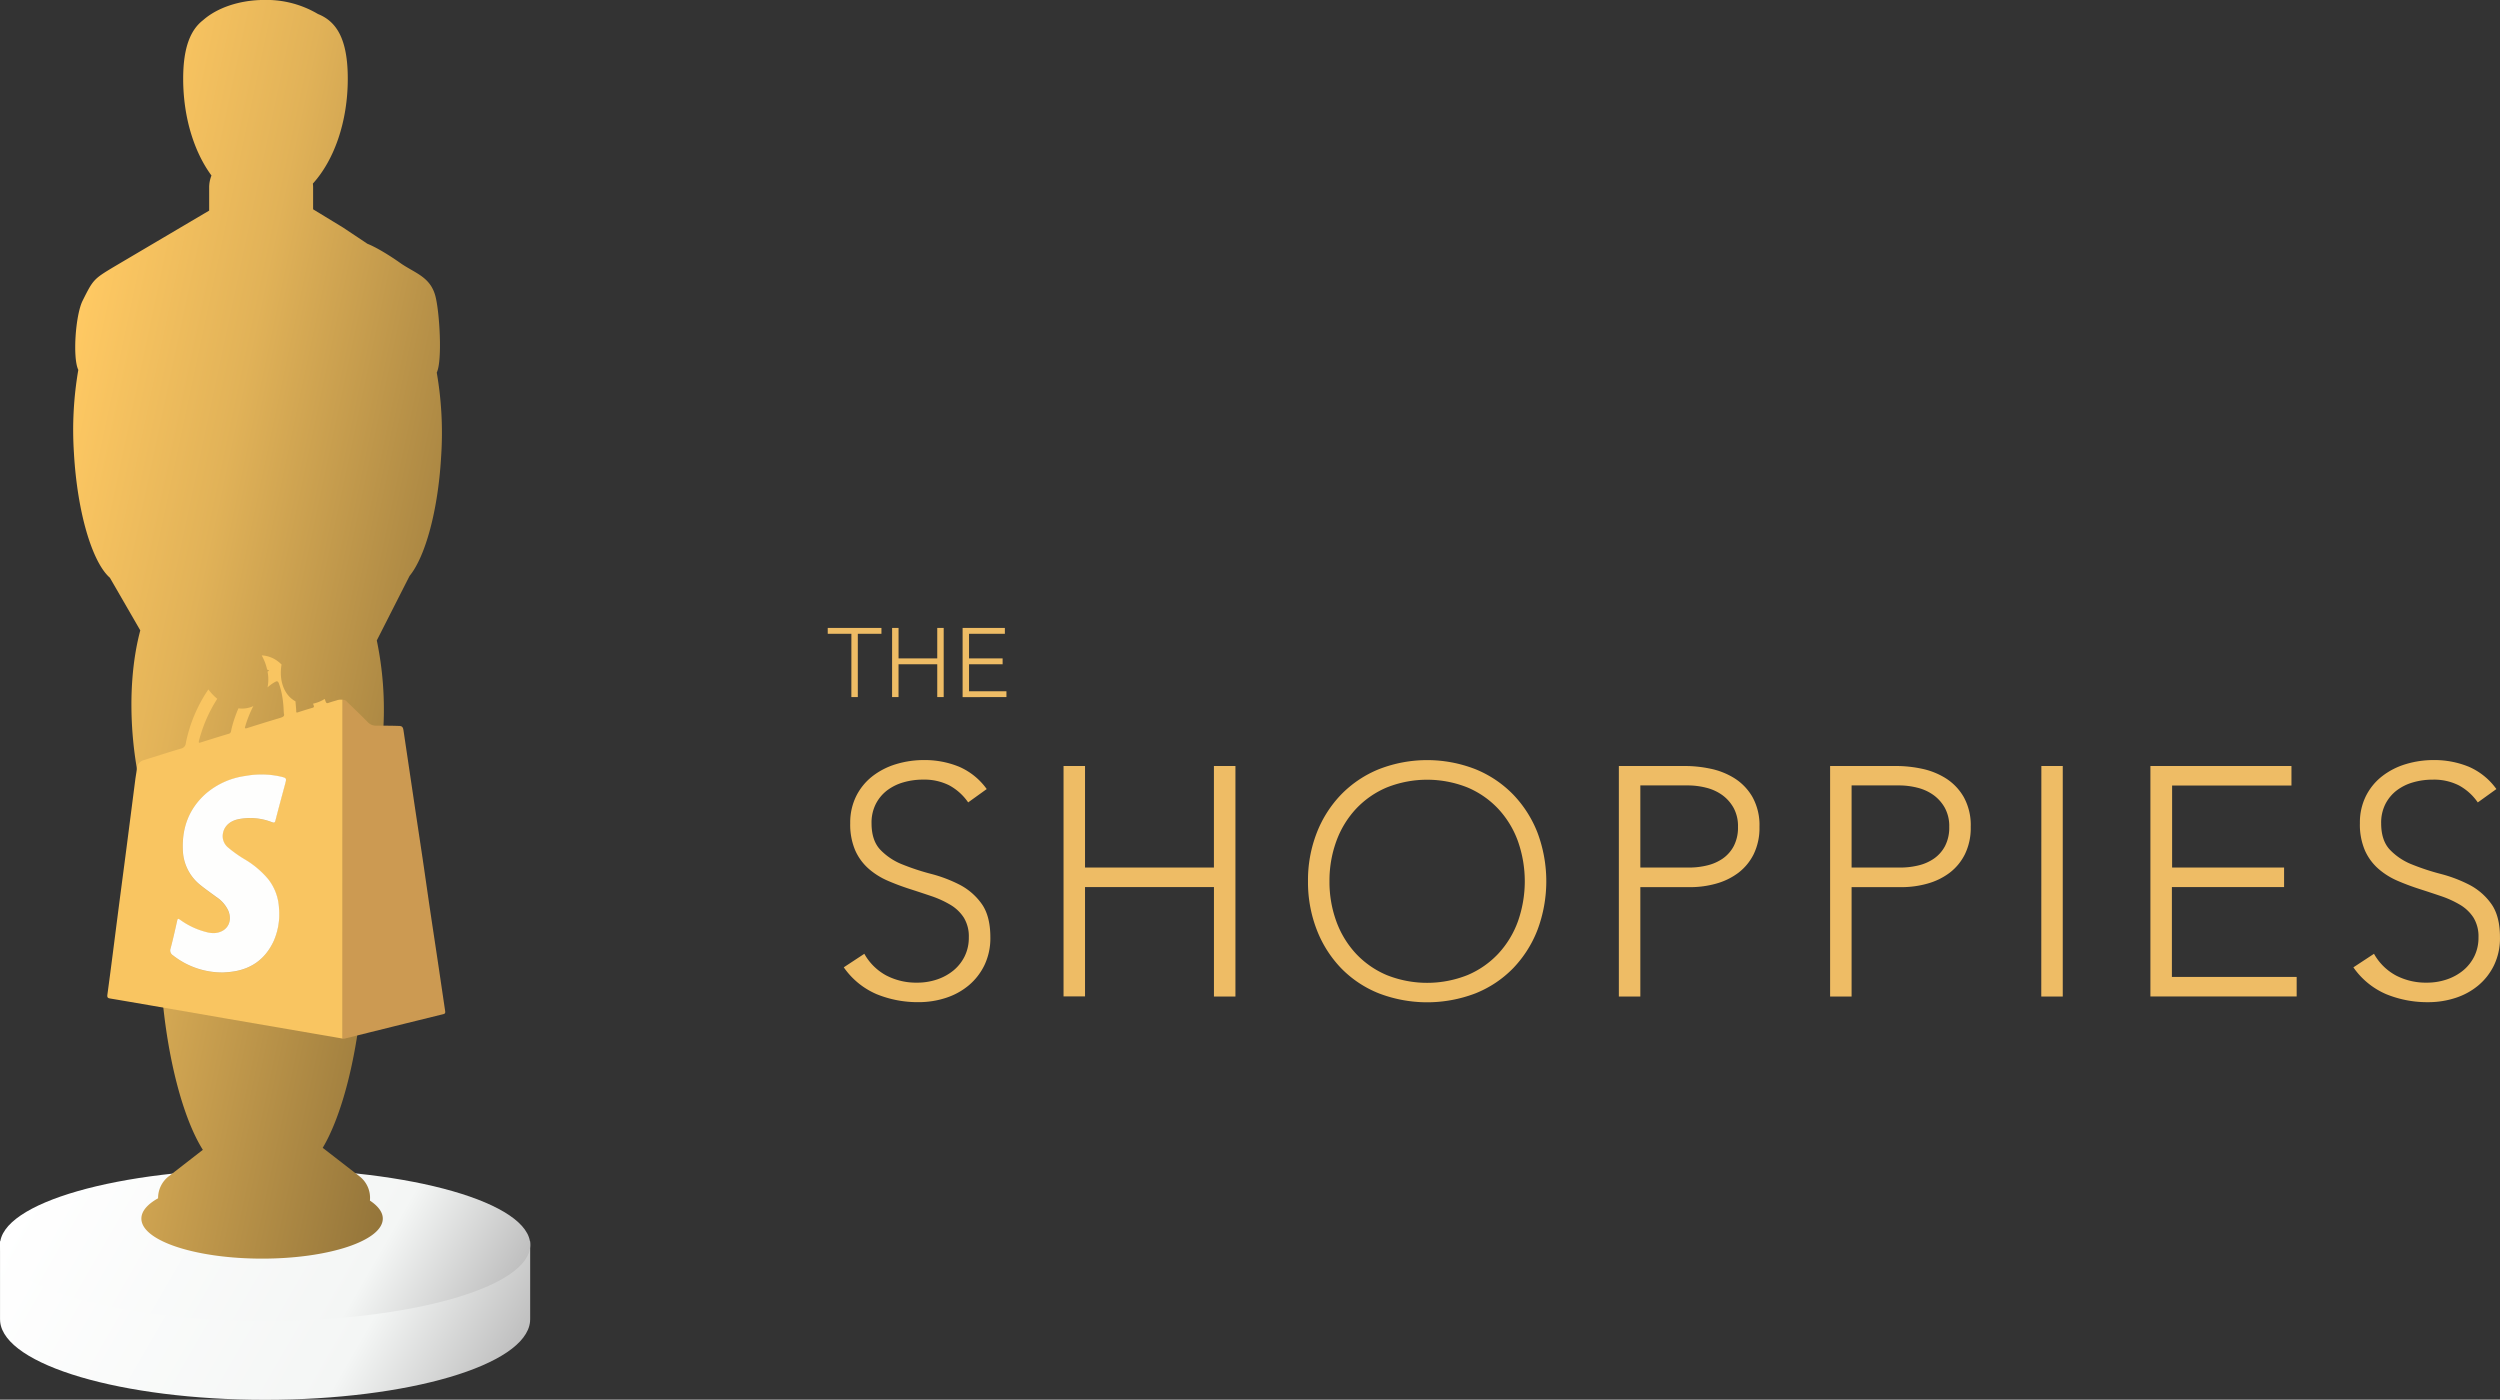 <svg id="Layer_1" data-name="Layer 1" xmlns="http://www.w3.org/2000/svg" xmlns:xlink="http://www.w3.org/1999/xlink" viewBox="0 0 921.64 516"><rect x="0" y="0" width="921.64" height="516" fill="#333333" stroke="none"/><defs><style>.cls-1{fill:url(#linear-gradient);}.cls-2{fill:url(#linear-gradient-2);}.cls-3{fill:url(#linear-gradient-3);}.cls-4{fill:url(#linear-gradient-5);}.cls-5{fill:url(#linear-gradient-6);}.cls-6{fill:url(#linear-gradient-8);}.cls-7{fill:url(#linear-gradient-9);}.cls-8{fill:url(#linear-gradient-16);}.cls-9{fill:#f9c561;}.cls-10{fill:#cc9a52;}.cls-11{fill:#fefefd;}.cls-12{fill:#eebc65;}</style><linearGradient id="linear-gradient" x1="82.18" y1="542.91" x2="242.32" y2="635.37" gradientUnits="userSpaceOnUse"><stop offset="0" stop-color="#fff"/><stop offset="0.72" stop-color="#f4f6f5"/><stop offset="1" stop-color="#bfbfbf"/></linearGradient><linearGradient id="linear-gradient-2" x1="23.43" y1="416.05" x2="172.06" y2="501.86" xlink:href="#linear-gradient"/><linearGradient id="linear-gradient-3" x1="159.99" y1="528.08" x2="163.16" y2="528.75" gradientUnits="userSpaceOnUse"><stop offset="0" stop-color="#ffc963"/><stop offset="0.36" stop-color="#e1b258"/><stop offset="1" stop-color="#94753a"/></linearGradient><linearGradient id="linear-gradient-5" x1="147.91" y1="547.2" x2="150.82" y2="547.82" xlink:href="#linear-gradient-3"/><linearGradient id="linear-gradient-6" x1="159.96" y1="528.24" x2="163.12" y2="528.92" xlink:href="#linear-gradient-3"/><linearGradient id="linear-gradient-8" x1="160.39" y1="528.16" x2="163.16" y2="528.75" xlink:href="#linear-gradient-3"/><linearGradient id="linear-gradient-9" x1="170.89" y1="551.08" x2="177.71" y2="552.52" xlink:href="#linear-gradient-3"/><linearGradient id="linear-gradient-16" x1="73.61" y1="328.09" x2="248.91" y2="365.35" xlink:href="#linear-gradient-3"/></defs><title>award_logo</title><path class="cls-1" d="M261,571.71v28.7c0,.32,0,.63-.05,1-1.65,16-44.74,28.75-97.67,28.75s-96-12.79-97.67-28.75c0-.32-.05-.63-.05-1v-28.7Z" transform="translate(-65.55 -114.11)"/><ellipse class="cls-2" cx="97.74" cy="458.95" rx="97.74" ry="28.04"/><path class="cls-3" d="M163.83,525.6c0,.12-.06.24-.08.36-.47,2.1-1,4.07-1.55,5.88-.52-1.67-1-3.47-1.45-5.39l-.21-1a11.48,11.48,0,0,1,2.41.27C163.24,525.69,163.54,525.64,163.83,525.6Z" transform="translate(-65.55 -114.11)"/><path class="cls-3" d="M163.83,525.6c0,.12-.06.24-.08.36-.47,2.1-1,4.07-1.55,5.88-.52-1.67-1-3.47-1.45-5.39l-.21-1a11.48,11.48,0,0,1,2.41.27C163.24,525.69,163.54,525.64,163.83,525.6Z" transform="translate(-65.55 -114.11)"/><path class="cls-4" d="M150.55,549.11l-.6.06a10.05,10.05,0,0,1-1.73-3.44,6,6,0,0,0,.68.22A11.89,11.89,0,0,0,150.55,549.11Z" transform="translate(-65.55 -114.11)"/><path class="cls-5" d="M163.75,526c-.47,2.1-1,4.07-1.55,5.88-.52-1.67-1-3.47-1.45-5.39l-.21-1a11.48,11.48,0,0,1,2.41.27A7.2,7.2,0,0,1,163.75,526Z" transform="translate(-65.55 -114.11)"/><path class="cls-4" d="M150.55,549.11l-.6.06a10.05,10.05,0,0,1-1.73-3.44,6,6,0,0,0,.68.22A11.89,11.89,0,0,0,150.55,549.11Z" transform="translate(-65.55 -114.11)"/><path class="cls-6" d="M163.83,525.6c0,.12-.06.24-.08.36-.47,2.1-1,4.07-1.55,5.88-.52-1.67-1-3.47-1.45-5.39a10.79,10.79,0,0,1,2.2-.69C163.24,525.69,163.54,525.64,163.83,525.6Z" transform="translate(-65.55 -114.11)"/><path class="cls-7" d="M178.33,549.6a12,12,0,0,1-8.06,4.4l3.78-2.93a10.72,10.72,0,0,0,1.79-1.77Q177.1,549.44,178.33,549.6Z" transform="translate(-65.55 -114.11)"/><path class="cls-3" d="M163.83,525.6c0,.12-.06.24-.08.36-.47,2.1-1,4.07-1.55,5.88-.52-1.67-1-3.47-1.45-5.39l-.21-1a11.48,11.48,0,0,1,2.41.27C163.24,525.69,163.54,525.64,163.83,525.6Z" transform="translate(-65.55 -114.11)"/><path class="cls-7" d="M178.33,549.6a12,12,0,0,1-8.06,4.4l3.78-2.93a10.72,10.72,0,0,0,1.79-1.77Q177.1,549.44,178.33,549.6Z" transform="translate(-65.55 -114.11)"/><path class="cls-7" d="M178.33,549.6a12,12,0,0,1-8.06,4.4l3.78-2.93a10.72,10.72,0,0,0,1.79-1.77Q177.1,549.44,178.33,549.6Z" transform="translate(-65.55 -114.11)"/><path class="cls-4" d="M148.9,546a11.89,11.89,0,0,0,1.65,3.16l-.6.06a10.05,10.05,0,0,1-1.73-3.44A6,6,0,0,0,148.9,546Z" transform="translate(-65.55 -114.11)"/><path class="cls-3" d="M163,525.76c.29-.07.59-.12.88-.16,0,.12-.06.24-.08.36-.47,2.1-1,4.07-1.55,5.88-.52-1.67-1-3.47-1.45-5.39l-.21-1A11.48,11.48,0,0,1,163,525.76Z" transform="translate(-65.55 -114.11)"/><path class="cls-7" d="M178.33,549.6a12,12,0,0,1-8.06,4.4l3.78-2.93a10.72,10.72,0,0,0,1.79-1.77Q177.1,549.44,178.33,549.6Z" transform="translate(-65.55 -114.11)"/><path class="cls-8" d="M228.19,282.2c-1.12,20.12-5.86,37.16-11.65,44.23l-12.08,23.78a125.22,125.22,0,0,1,2.08,37c-1.29,15.76-5,30-10,40.8,3.14,12.8,4.28,31.1,2.65,51.25-2,24.91-7.75,46.42-14.67,58L198,547.71a10,10,0,0,1,3.92,9c3,2,4.75,4.25,4.75,6.64,0,8.15-19.92,14.76-44.5,14.76s-44.5-6.61-44.5-14.76c0-2.74,2.25-5.3,6.16-7.49a10.09,10.09,0,0,1,4-8.15L140.33,538c-7.14-11.31-13.1-33.25-15.16-58.74-1.53-18.92-.62-36.21,2.09-48.84-6.45-10.82-11.29-27-12.79-45.18-1.19-14.57-.06-28.07,2.8-38.73l-11.21-19.41c-6.5-5.69-12-24-13.25-45.92a130.61,130.61,0,0,1,1.61-30.71c-2.14-4.34-1.06-20.2,1.58-25.49,4-8,4-8,12.56-13.1l34.1-20.13v-8.53a11.73,11.73,0,0,1,.85-4.4c-6.39-8.67-10.43-21.44-10.43-35.69,0-11.68,2.78-18.08,7.35-21.6,5.1-4.51,13.36-7.44,22.67-7.44a37.24,37.24,0,0,1,19.66,5.18h0c6.74,2.71,11,9,11,23.85,0,16-5.08,30.1-12.87,38.67a11,11,0,0,1,.09,1.42v8.06l11,6.7s9,6,9,6c5,2,11.84,6.88,12,7,5.28,3.76,11,5,13,12,1.62,5.69,2.72,24.15.58,28.49A130.08,130.08,0,0,1,228.19,282.2Z" transform="translate(-65.55 -114.11)"/><path class="cls-9" d="M189.72,372.28c-1,.32-2,.56-3,.93-.7.27-.94.07-1.17-.61-.09-.27-.19-.55-.3-.82a13.2,13.2,0,0,1-4.29,1.74c0,.12.09.24.13.36l.12.34c.15.43.08.68-.43.82-1.82.53-3.64,1.09-5.44,1.69-.66.22-.57-.17-.59-.56,0-.56-.07-1.13-.12-1.69s-.1-1.22-.16-1.83c-4.24-2.29-6.13-7.73-5.12-13.55a12.25,12.25,0,0,0-1.47-1.27,10.7,10.7,0,0,0-5.86-2.11,18.81,18.81,0,0,1,2,5.22,7,7,0,0,1,.77.39l-.61.38a14.66,14.66,0,0,1,0,5.8,15.83,15.83,0,0,1,2.78-2l.3-.15c.52-.21.82,0,1.07.63a26.39,26.39,0,0,1,1.34,5.28c.15.9.25,1.8.33,2.71s.12,1.93.19,3.15c.4,1-.36,1.34-1.39,1.65q-6.11,1.82-12.18,3.76c-.72.22-.9.06-.68-.62a42.82,42.82,0,0,1,3-7.5,9.84,9.84,0,0,1-5.49.82c-.64,1.48-1.2,3-1.72,4.58a38,38,0,0,0-1,3.81,1.11,1.11,0,0,1-.87,1c-3.4,1-6.8,2.09-10.19,3.14-.46.14-1,.46-.79-.51a53,53,0,0,1,6.76-15.53,19.31,19.31,0,0,1-3.27-3.46,54,54,0,0,0-8.32,19.8,2.17,2.17,0,0,1-1.73,2c-4.58,1.33-9.1,2.83-13.66,4.23A3.47,3.47,0,0,0,116,397.5c-.13,1.31-.39,2.6-.56,3.9q-1.59,12.39-3.19,24.79c-1.07,8.3-2.18,16.59-3.25,24.89-1.28,9.91-2.51,19.82-3.86,29.72-.16,1.2.3,1.29,1.16,1.44,4.67.78,9.33,1.59,14,2.39l29.42,5.1L180.33,495c3.85.67,7.7,1.3,11.54,2V372.09A4.49,4.49,0,0,0,189.72,372.28Zm-19.18,31.09c-1.18,4.4-2.38,8.8-3.51,13.22-.22.84-.49.92-1.26.64a22,22,0,0,0-12.64-1c-3.43.8-5.44,3.1-5.56,6.1a5.41,5.41,0,0,0,2.07,4.34,46.91,46.91,0,0,0,6.36,4.47,33.43,33.43,0,0,1,8.35,7.1,18.73,18.73,0,0,1,4,10.8,24.8,24.8,0,0,1-1.86,11.86c-3.27,7.23-9,11-16.81,11.64l-1.82.12a29.38,29.38,0,0,1-18.54-6.29,2.1,2.1,0,0,1-.92-2.52c.91-3.4,1.68-6.85,2.44-10.29.17-.75.33-.81,1-.38a28.4,28.4,0,0,0,10.09,4.69,9.4,9.4,0,0,0,3,.26c4.24-.49,6.36-4,4.81-8.08a12,12,0,0,0-4.47-5.19c-1.94-1.46-3.94-2.83-5.82-4.35a17.15,17.15,0,0,1-6.54-13.15c-.31-8.16,2.32-15.17,8.52-20.65a28.32,28.32,0,0,1,14.49-6.48,32.66,32.66,0,0,1,12.88.19C171.2,401,171.19,401,170.54,403.37Z" transform="translate(-65.55 -114.11)"/><path class="cls-10" d="M191.87,497q0-59.79,0-119.59,0-2.65,0-5.3a1.75,1.75,0,0,1,1.55.67c2.58,2.51,5.22,5,7.71,7.56a4.09,4.09,0,0,0,3.19,1.29c2.66,0,5.33,0,8,.09,1.47,0,1.79.33,2,1.78q1.87,12.59,3.74,25.19c1.08,7.27,2.19,14.53,3.27,21.8.93,6.31,1.82,12.64,2.76,19,1.08,7.27,2.19,14.54,3.27,21.8.77,5.19,1.53,10.37,2.3,15.56.09.61,0,1-.74,1.15q-18.16,4.47-36.31,9A3.48,3.48,0,0,1,191.87,497Z" transform="translate(-65.55 -114.11)"/><path class="cls-11" d="M147.89,472.61a29.38,29.38,0,0,1-18.54-6.29,2.11,2.11,0,0,1-.92-2.53c.91-3.4,1.67-6.84,2.44-10.28.17-.75.33-.81,1-.38a28.33,28.33,0,0,0,10.1,4.68,9.26,9.26,0,0,0,3,.26c4.24-.49,6.36-4,4.82-8.08a12.09,12.09,0,0,0-4.47-5.2c-1.94-1.45-3.94-2.83-5.82-4.35a17.1,17.1,0,0,1-6.54-13.14c-.32-8.16,2.32-15.17,8.52-20.65a28.17,28.17,0,0,1,14.49-6.48,32.54,32.54,0,0,1,12.88.19c2.42.57,2.41.58,1.76,3-1.18,4.4-2.38,8.8-3.51,13.22-.22.85-.49.92-1.26.64a22.09,22.09,0,0,0-12.64-1.06c-3.43.8-5.44,3.1-5.56,6.11a5.44,5.44,0,0,0,2.07,4.34,46,46,0,0,0,6.36,4.47,33.58,33.58,0,0,1,8.34,7.1,18.78,18.78,0,0,1,4,10.8,24.77,24.77,0,0,1-1.87,11.86c-3.27,7.23-9,11-16.81,11.64Z" transform="translate(-65.55 -114.11)"/><path class="cls-12" d="M384.19,465.73a20.3,20.3,0,0,0,8.1,8,23.82,23.82,0,0,0,11.34,2.64,22.65,22.65,0,0,0,7.44-1.2,19,19,0,0,0,6.06-3.36,15.82,15.82,0,0,0,4.08-5.22,15.47,15.47,0,0,0,1.5-6.9,13.26,13.26,0,0,0-1.86-7.32,14.93,14.93,0,0,0-5-4.74,36.72,36.72,0,0,0-7-3.18q-3.9-1.32-8-2.64t-8-3a26.92,26.92,0,0,1-7-4.38,19.5,19.5,0,0,1-5-6.78,24.24,24.24,0,0,1-1.86-10.08,21.86,21.86,0,0,1,2.22-10,21.43,21.43,0,0,1,6-7.32,26.74,26.74,0,0,1,8.7-4.44,35.22,35.22,0,0,1,10.32-1.5,33.41,33.41,0,0,1,12.9,2.46A24.51,24.51,0,0,1,429.31,405l-6.84,4.92a20.11,20.11,0,0,0-7-6.3,20.37,20.37,0,0,0-9.54-2.1,25.93,25.93,0,0,0-7.32,1,18.28,18.28,0,0,0-6.06,3,14.75,14.75,0,0,0-4.14,5,15.14,15.14,0,0,0-1.56,7.08q0,6.36,3.24,9.78a22.85,22.85,0,0,0,8.1,5.4,85.77,85.77,0,0,0,10.56,3.48,51.28,51.28,0,0,1,10.56,4,22.78,22.78,0,0,1,8.1,7q3.24,4.5,3.24,12.42a23,23,0,0,1-2.16,10.2,22.45,22.45,0,0,1-5.82,7.5,25.18,25.18,0,0,1-8.46,4.62,32.06,32.06,0,0,1-10,1.56,40,40,0,0,1-15.48-2.94,28.32,28.32,0,0,1-12.12-9.9Z" transform="translate(-65.55 -114.11)"/><path class="cls-12" d="M457.63,396.5h7.92v37.44h47.52V396.5H521v85h-7.92V441.13H465.55v40.32h-7.92Z" transform="translate(-65.55 -114.11)"/><path class="cls-12" d="M547.75,439A48,48,0,0,1,551,421.09a42.54,42.54,0,0,1,9-14.1,40.85,40.85,0,0,1,13.86-9.3,48.93,48.93,0,0,1,35.64,0,40.85,40.85,0,0,1,13.86,9.3,42.57,42.57,0,0,1,9,14.1,51.12,51.12,0,0,1,0,35.82,42.43,42.43,0,0,1-9,14.16,40.13,40.13,0,0,1-13.86,9.24,49.77,49.77,0,0,1-35.64,0A40.13,40.13,0,0,1,560,471.08a42.4,42.4,0,0,1-9-14.16A48.49,48.49,0,0,1,547.75,439Zm7.92,0a42.37,42.37,0,0,0,2.52,14.76,35.06,35.06,0,0,0,7.2,11.88,33.3,33.3,0,0,0,11.34,7.92,40.19,40.19,0,0,0,29.88,0,33.3,33.3,0,0,0,11.34-7.92,35,35,0,0,0,7.2-11.88,44.48,44.48,0,0,0,0-29.52,35,35,0,0,0-7.2-11.88,33.29,33.29,0,0,0-11.34-7.92,40.19,40.19,0,0,0-29.88,0,33.29,33.29,0,0,0-11.34,7.92,35.06,35.06,0,0,0-7.2,11.88A42.37,42.37,0,0,0,555.67,439Z" transform="translate(-65.55 -114.11)"/><path class="cls-12" d="M662.35,396.5h24.48a45.39,45.39,0,0,1,9.3,1,27,27,0,0,1,8.88,3.54,19.9,19.9,0,0,1,6.6,6.9,21.36,21.36,0,0,1,2.58,11,22.05,22.05,0,0,1-2.1,10,19.5,19.5,0,0,1-5.64,6.9,24.33,24.33,0,0,1-8.16,4,34.93,34.93,0,0,1-9.66,1.32H670.27v40.32h-7.92Zm7.92,37.44h18a28.08,28.08,0,0,0,6.6-.78,17,17,0,0,0,5.76-2.52,13.06,13.06,0,0,0,4.08-4.62,14.71,14.71,0,0,0,1.56-7.08,14,14,0,0,0-1.62-7,14.59,14.59,0,0,0-4.2-4.74,17.2,17.2,0,0,0-5.94-2.7,27.69,27.69,0,0,0-6.72-.84H670.27Z" transform="translate(-65.55 -114.11)"/><path class="cls-12" d="M740.23,396.5h24.48a45.39,45.39,0,0,1,9.3,1,27,27,0,0,1,8.88,3.54,19.9,19.9,0,0,1,6.6,6.9,21.36,21.36,0,0,1,2.58,11,22.05,22.05,0,0,1-2.1,10,19.5,19.5,0,0,1-5.64,6.9,24.33,24.33,0,0,1-8.16,4,34.93,34.93,0,0,1-9.66,1.32H748.15v40.32h-7.92Zm7.92,37.44h18a28.08,28.08,0,0,0,6.6-.78,17,17,0,0,0,5.76-2.52,13.06,13.06,0,0,0,4.08-4.62,14.71,14.71,0,0,0,1.56-7.08,14,14,0,0,0-1.62-7,14.59,14.59,0,0,0-4.2-4.74,17.2,17.2,0,0,0-5.94-2.7,27.69,27.69,0,0,0-6.72-.84H748.15Z" transform="translate(-65.55 -114.11)"/><path class="cls-12" d="M818.11,396.5H826v85h-7.92Z" transform="translate(-65.55 -114.11)"/><path class="cls-12" d="M858.31,396.5h52v7.2h-44v30.24h41.28v7.2H866.23v33.12h46v7.2H858.31Z" transform="translate(-65.55 -114.11)"/><path class="cls-12" d="M940.74,465.73a20.3,20.3,0,0,0,8.1,8,23.83,23.83,0,0,0,11.34,2.64,22.65,22.65,0,0,0,7.44-1.2,19,19,0,0,0,6.06-3.36,15.84,15.84,0,0,0,4.08-5.22,15.48,15.48,0,0,0,1.5-6.9,13.26,13.26,0,0,0-1.86-7.32,14.93,14.93,0,0,0-5-4.74,36.72,36.72,0,0,0-7-3.18q-3.9-1.32-8-2.64t-8-3a26.89,26.89,0,0,1-7-4.38,19.49,19.49,0,0,1-5-6.78,24.24,24.24,0,0,1-1.86-10.08,21.85,21.85,0,0,1,2.22-10,21.42,21.42,0,0,1,6-7.32,26.72,26.72,0,0,1,8.7-4.44,35.23,35.23,0,0,1,10.32-1.5,33.41,33.41,0,0,1,12.9,2.46A24.51,24.51,0,0,1,985.86,405L979,409.93a20.11,20.11,0,0,0-7-6.3,20.37,20.37,0,0,0-9.54-2.1,25.93,25.93,0,0,0-7.32,1,18.29,18.29,0,0,0-6.06,3,14.77,14.77,0,0,0-4.14,5,15.14,15.14,0,0,0-1.56,7.08q0,6.36,3.24,9.78a22.85,22.85,0,0,0,8.1,5.4,85.7,85.7,0,0,0,10.56,3.48,51.26,51.26,0,0,1,10.56,4,22.78,22.78,0,0,1,8.1,7q3.24,4.5,3.24,12.42a23,23,0,0,1-2.16,10.2,22.45,22.45,0,0,1-5.82,7.5,25.17,25.17,0,0,1-8.46,4.62,32.06,32.06,0,0,1-10,1.56,40,40,0,0,1-15.48-2.94,28.3,28.3,0,0,1-12.12-9.9Z" transform="translate(-65.55 -114.11)"/><path class="cls-12" d="M379.42,347.76H370.7V345.6h19.8v2.16h-8.71v23.33h-2.38Z" transform="translate(-65.55 -114.11)"/><path class="cls-12" d="M394.43,345.6h2.38v11.23h14.26V345.6h2.38v25.49h-2.38V359H396.8v12.1h-2.38Z" transform="translate(-65.55 -114.11)"/><path class="cls-12" d="M420.42,345.6H436v2.16H422.79v9.07h12.38V359H422.79v9.94h13.79v2.16H420.42Z" transform="translate(-65.55 -114.11)"/></svg>